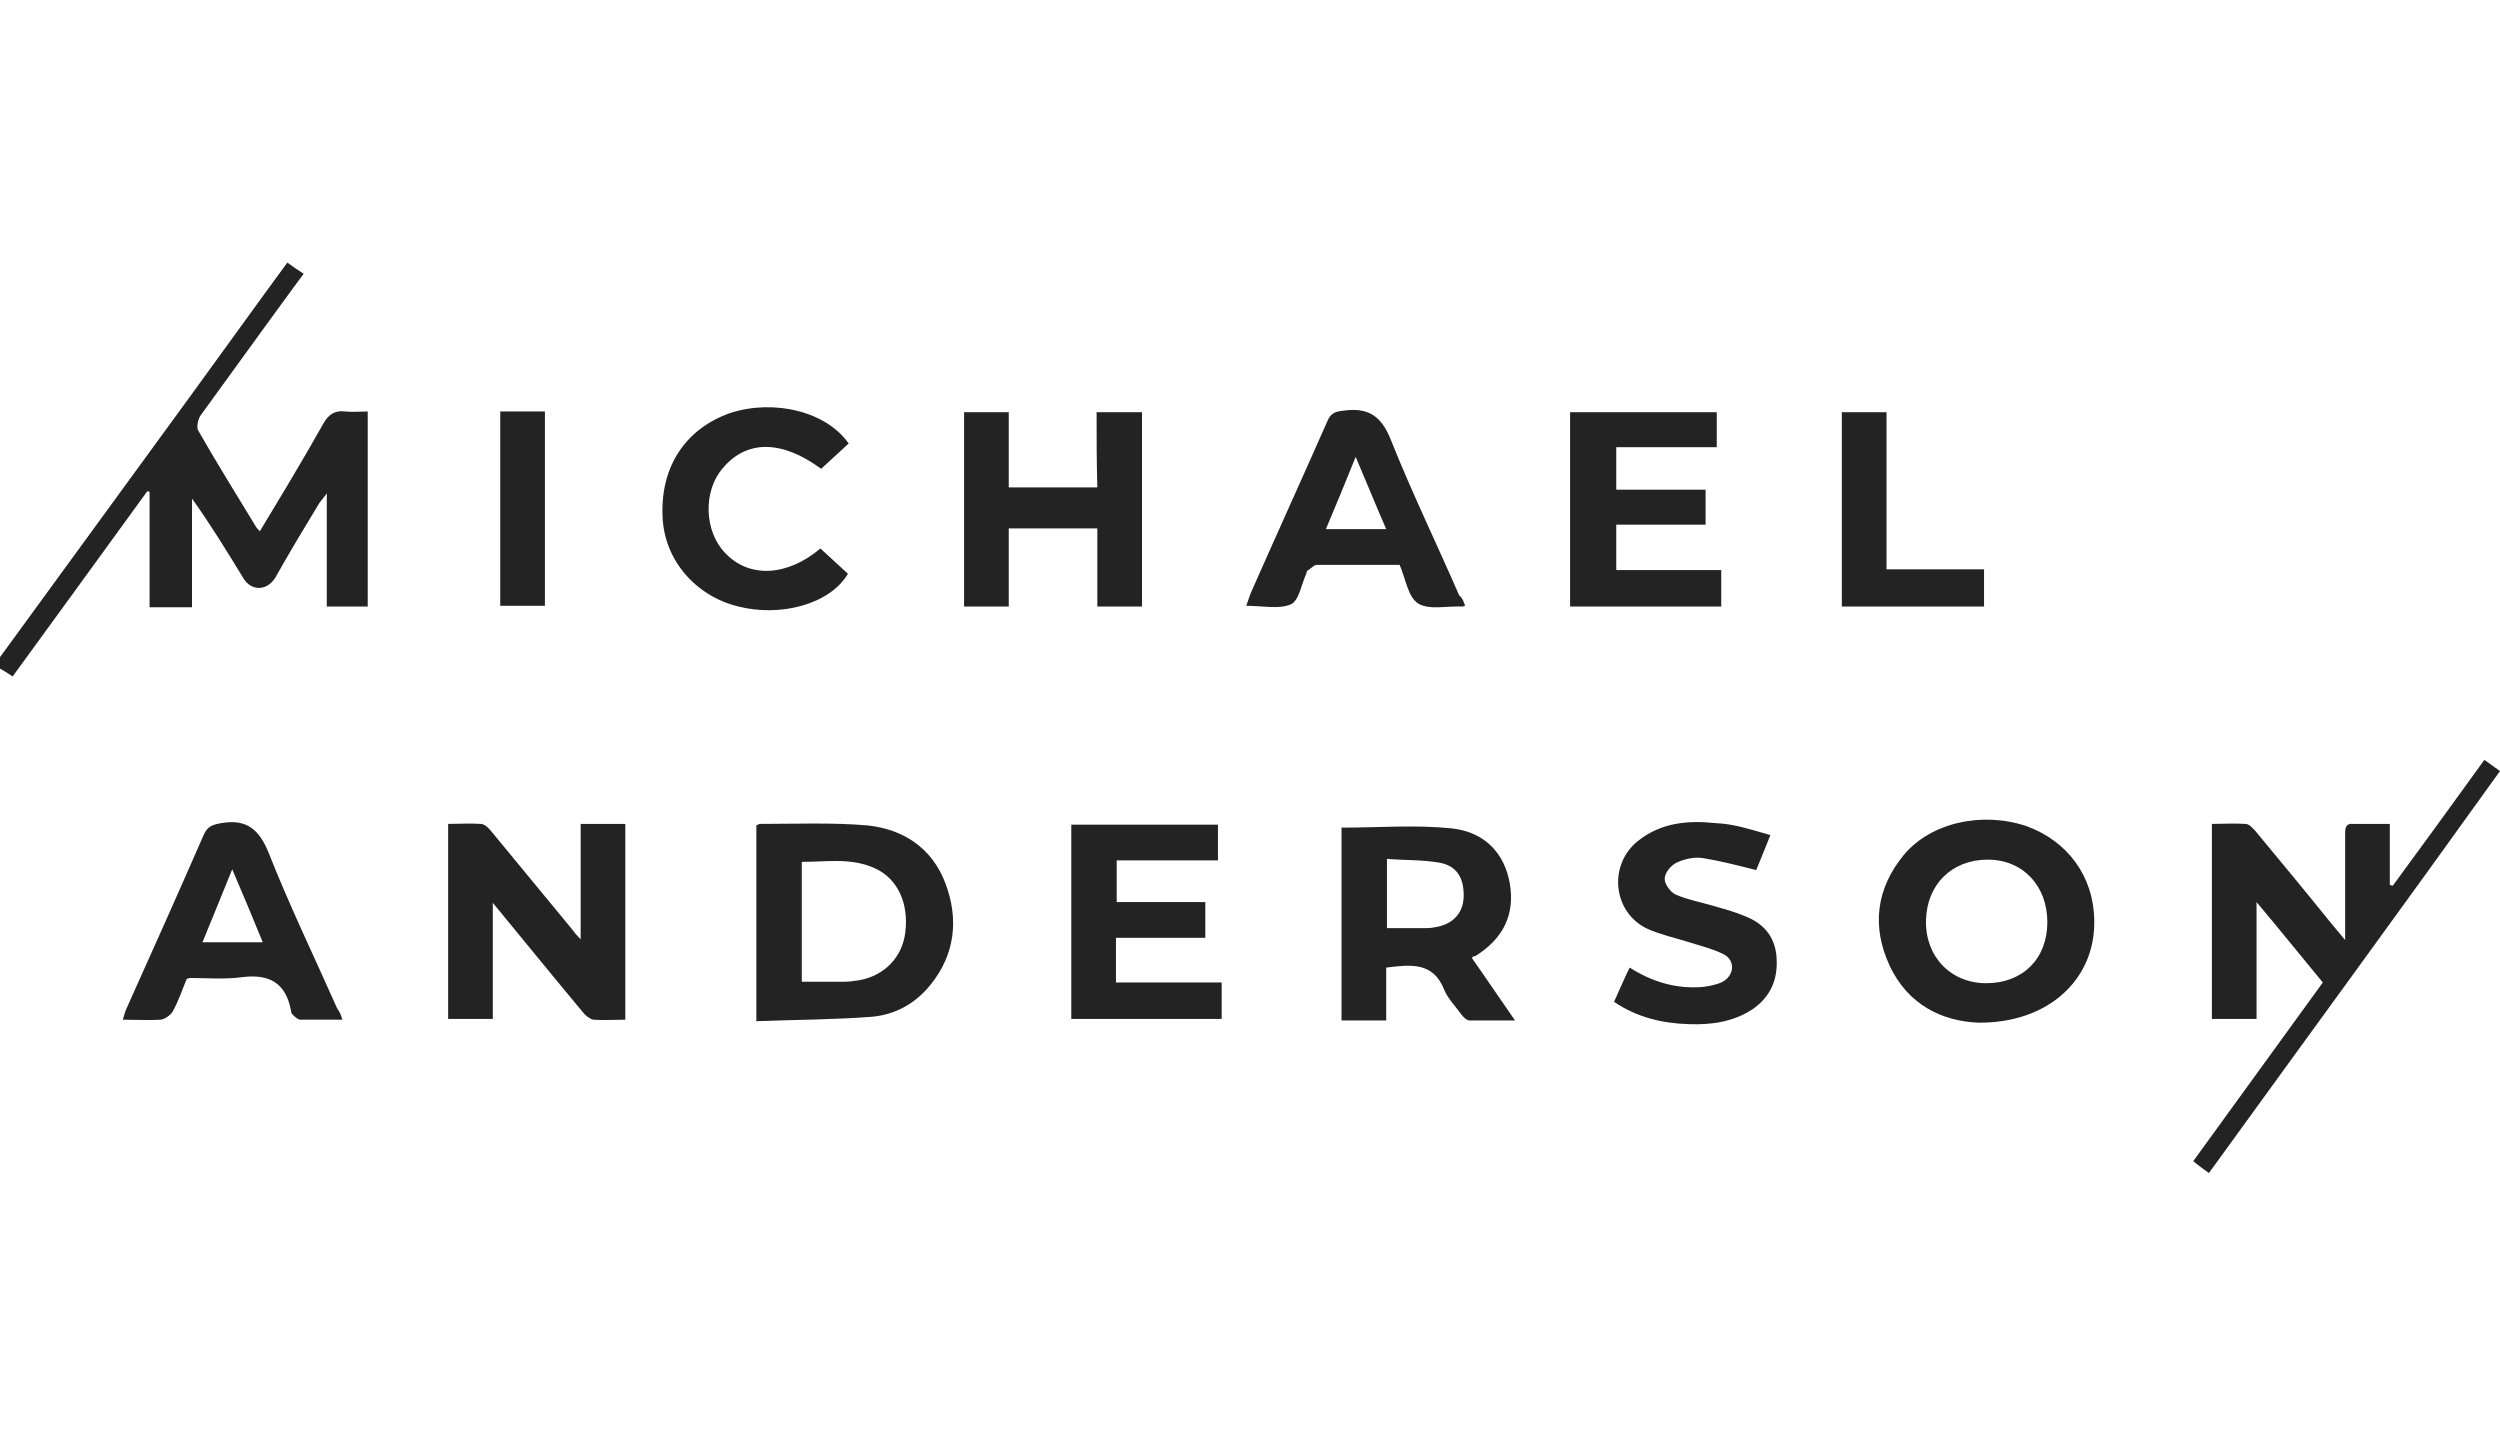 <svg width="202" height="116" viewBox="0 0 202 116" fill="none" xmlns="http://www.w3.org/2000/svg">
<g id="Frame" clip-path="url(#clip0_225_1421)">
<g id="Group">
<path id="Vector" d="M-0.306 53.519C4.928 46.361 10.162 39.143 15.395 31.985C17.982 28.436 20.569 24.827 23.215 21.218C23.637 21.518 24.058 21.819 24.539 22.12C23.456 23.564 22.433 25.007 21.411 26.391C19.666 28.797 17.922 31.203 16.177 33.609C15.997 33.91 15.876 34.451 15.997 34.752C17.501 37.398 19.125 39.985 20.689 42.571C20.749 42.692 20.869 42.752 20.99 42.932C22.734 40.045 24.479 37.158 26.103 34.271C26.524 33.489 27.065 33.128 27.908 33.248C28.449 33.308 29.051 33.248 29.712 33.248C29.712 38.541 29.712 43.714 29.712 49.008C28.63 49.008 27.547 49.008 26.404 49.008C26.404 46.06 26.404 43.113 26.404 39.865C26.103 40.286 25.922 40.466 25.802 40.647C24.599 42.632 23.396 44.617 22.253 46.662C21.591 47.744 20.328 47.805 19.666 46.722C18.343 44.556 17.019 42.391 15.515 40.286C15.515 43.233 15.515 46.12 15.515 49.068C14.312 49.068 13.229 49.068 12.086 49.068C12.086 45.94 12.086 42.812 12.086 39.744C12.026 39.744 11.966 39.684 11.906 39.684C8.297 44.677 4.687 49.609 1.018 54.662C0.597 54.361 0.176 54.12 -0.246 53.88C-0.306 53.699 -0.306 53.579 -0.306 53.519Z" fill="#232323"/>
<path id="Vector_2" d="M178.479 94.783C177.998 94.422 177.637 94.181 177.216 93.82C180.705 89.008 184.194 84.196 187.683 79.384C185.938 77.279 184.254 75.174 182.329 72.888C182.329 76.196 182.329 79.204 182.329 82.332C181.066 82.332 179.923 82.332 178.72 82.332C178.72 77.098 178.72 71.925 178.72 66.572C179.622 66.572 180.524 66.512 181.427 66.572C181.728 66.572 181.968 66.873 182.209 67.113C184.254 69.579 186.299 72.046 188.285 74.512C188.646 74.933 188.946 75.294 189.488 75.956C189.488 74.331 189.488 72.948 189.488 71.625C189.488 70.181 189.488 68.737 189.488 67.294C189.488 66.812 189.608 66.512 190.149 66.572C191.112 66.572 192.014 66.572 193.097 66.572C193.097 68.256 193.097 69.88 193.097 71.504C193.157 71.504 193.278 71.564 193.338 71.564C195.804 68.196 198.271 64.828 200.737 61.399C201.158 61.7 201.579 62 202 62.301C194.24 73.128 186.36 83.895 178.479 94.783Z" fill="#232323"/>
<path id="Vector_3" d="M50.526 82.391C49.624 82.391 48.782 82.452 47.94 82.391C47.639 82.331 47.278 82.031 47.097 81.79C44.691 78.903 42.345 76.015 39.818 72.948C39.818 76.196 39.818 79.203 39.818 82.331C38.555 82.331 37.412 82.331 36.209 82.331C36.209 77.098 36.209 71.865 36.209 66.572C37.111 66.572 38.014 66.511 38.856 66.572C39.157 66.572 39.518 66.933 39.698 67.173C41.864 69.82 44.029 72.406 46.195 75.053C46.375 75.294 46.556 75.534 46.917 75.895C46.917 72.707 46.917 69.7 46.917 66.572C48.18 66.572 49.323 66.572 50.526 66.572C50.526 71.925 50.526 77.098 50.526 82.391Z" fill="#232323"/>
<path id="Vector_4" d="M61.114 82.512C61.114 77.038 61.114 71.865 61.114 66.692C61.235 66.632 61.355 66.572 61.415 66.572C64.302 66.572 67.25 66.451 70.078 66.692C72.965 66.993 75.311 68.496 76.394 71.384C77.477 74.271 77.176 77.098 75.191 79.564C73.988 81.068 72.364 81.97 70.499 82.151C67.431 82.391 64.302 82.391 61.114 82.512ZM64.784 79.324C65.987 79.324 67.13 79.324 68.213 79.324C68.634 79.324 68.995 79.263 69.416 79.203C71.461 78.842 72.905 77.339 73.145 75.354C73.446 73.008 72.544 71.023 70.739 70.181C68.814 69.278 66.829 69.639 64.784 69.639C64.784 72.887 64.784 76.015 64.784 79.324Z" fill="#232323"/>
<path id="Vector_5" d="M159.831 82.632C157.003 82.512 154.176 81.249 152.672 78.001C151.228 74.873 151.589 71.805 153.815 69.098C155.981 66.452 160.192 65.549 163.741 66.752C167.049 67.955 169.155 70.782 169.215 74.331C169.335 79.083 165.545 82.692 159.831 82.632ZM160.492 79.444C163.44 79.444 165.425 77.459 165.425 74.512C165.425 71.564 163.44 69.459 160.613 69.459C157.725 69.459 155.68 71.444 155.62 74.391C155.56 77.279 157.605 79.444 160.492 79.444Z" fill="#232323"/>
<path id="Vector_6" d="M118.924 77.399C120.067 79.023 121.15 80.647 122.413 82.451C121.029 82.451 119.886 82.451 118.743 82.451C118.503 82.451 118.202 82.151 118.082 81.97C117.6 81.309 116.999 80.707 116.698 79.985C115.796 77.7 113.991 77.94 112.006 78.181C112.006 79.624 112.006 81.008 112.006 82.451C110.743 82.451 109.66 82.451 108.396 82.451C108.396 77.218 108.396 71.985 108.396 66.872C111.404 66.872 114.352 66.632 117.3 66.933C120.007 67.233 121.571 68.978 121.992 71.384C122.413 73.85 121.511 75.835 119.164 77.278C119.104 77.218 119.044 77.278 118.924 77.399ZM112.066 74.993C113.149 74.993 114.111 74.993 115.074 74.993C115.314 74.993 115.615 74.993 115.856 74.933C117.3 74.752 118.202 73.85 118.262 72.527C118.322 70.963 117.721 69.94 116.277 69.7C114.893 69.459 113.51 69.519 112.066 69.399C112.066 71.384 112.066 73.128 112.066 74.993Z" fill="#232323"/>
<path id="Vector_7" d="M88.605 33.308C89.869 33.308 91.072 33.308 92.275 33.308C92.275 38.541 92.275 43.714 92.275 49.008C91.132 49.008 89.929 49.008 88.665 49.008C88.665 46.902 88.665 44.797 88.665 42.692C86.199 42.692 83.913 42.692 81.507 42.692C81.507 44.797 81.507 46.902 81.507 49.008C80.244 49.008 79.101 49.008 77.897 49.008C77.897 43.774 77.897 38.541 77.897 33.308C79.101 33.308 80.244 33.308 81.507 33.308C81.507 35.293 81.507 37.278 81.507 39.383C83.913 39.383 86.259 39.383 88.665 39.383C88.605 37.338 88.605 35.353 88.605 33.308Z" fill="#232323"/>
<path id="Vector_8" d="M139.076 46.06C139.076 47.083 139.076 47.985 139.076 49.008C135.045 49.008 131.015 49.008 126.864 49.008C126.864 43.834 126.864 38.601 126.864 33.308C130.774 33.308 134.685 33.308 138.715 33.308C138.715 34.21 138.715 35.113 138.715 36.135C136.008 36.135 133.361 36.135 130.594 36.135C130.594 37.338 130.594 38.421 130.594 39.564C133 39.564 135.346 39.564 137.813 39.564C137.813 40.526 137.813 41.368 137.813 42.391C135.467 42.391 133.06 42.391 130.594 42.391C130.594 43.654 130.594 44.797 130.594 46.06C133.421 46.06 136.188 46.06 139.076 46.06Z" fill="#232323"/>
<path id="Vector_9" d="M98.711 79.384C98.711 80.467 98.711 81.369 98.711 82.331C94.681 82.331 90.65 82.331 86.56 82.331C86.56 77.098 86.56 71.925 86.56 66.632C90.47 66.632 94.38 66.632 98.41 66.632C98.41 67.534 98.41 68.496 98.41 69.519C95.703 69.519 92.996 69.519 90.229 69.519C90.229 70.662 90.229 71.745 90.229 72.888C92.575 72.888 94.981 72.888 97.388 72.888C97.388 73.91 97.388 74.752 97.388 75.775C94.981 75.775 92.575 75.775 90.169 75.775C90.169 77.038 90.169 78.121 90.169 79.384C92.996 79.384 95.824 79.384 98.711 79.384Z" fill="#232323"/>
<path id="Vector_10" d="M27.667 82.391C26.464 82.391 25.381 82.391 24.298 82.391C24.058 82.391 23.817 82.151 23.637 81.97C23.576 81.91 23.516 81.79 23.516 81.669C23.095 79.384 21.712 78.662 19.486 78.963C18.162 79.143 16.719 79.023 15.335 79.023C15.275 79.023 15.215 79.083 15.094 79.083C14.733 79.925 14.433 80.887 13.951 81.73C13.771 82.03 13.35 82.331 12.989 82.391C12.026 82.451 11.064 82.391 9.921 82.391C10.041 82.03 10.101 81.73 10.222 81.489C12.327 76.797 14.433 72.105 16.478 67.414C16.779 66.752 17.2 66.632 17.861 66.511C19.907 66.15 20.93 66.993 21.712 68.917C23.396 73.188 25.381 77.278 27.246 81.489C27.426 81.73 27.547 81.97 27.667 82.391ZM18.764 70.241C17.922 72.346 17.14 74.211 16.358 76.135C18.042 76.135 19.546 76.135 21.23 76.135C20.448 74.211 19.666 72.346 18.764 70.241Z" fill="#232323"/>
<path id="Vector_11" d="M118.382 48.948C118.202 49.008 118.202 49.008 118.142 49.008C116.938 48.948 115.495 49.309 114.592 48.767C113.75 48.226 113.57 46.722 113.088 45.639C110.863 45.639 108.637 45.639 106.411 45.639C106.171 45.639 105.93 45.94 105.629 46.12C105.569 46.181 105.569 46.241 105.569 46.301C105.148 47.203 104.967 48.526 104.306 48.827C103.343 49.248 102.02 48.948 100.696 48.948C100.817 48.587 100.937 48.286 101.057 47.925C103.103 43.293 105.208 38.662 107.253 34.03C107.494 33.429 107.855 33.248 108.517 33.188C110.562 32.887 111.645 33.609 112.427 35.654C114.111 39.865 116.096 43.955 117.901 48.105C118.202 48.346 118.262 48.647 118.382 48.948ZM109.539 36.917C108.697 39.023 107.915 40.887 107.133 42.752C108.817 42.752 110.321 42.752 112.006 42.752C111.163 40.827 110.442 39.023 109.539 36.917Z" fill="#232323"/>
<path id="Vector_12" d="M143.047 67.474C142.566 68.677 142.205 69.579 141.904 70.301C140.46 69.94 139.077 69.579 137.633 69.339C136.911 69.218 136.129 69.399 135.467 69.7C134.986 69.94 134.505 70.542 134.505 71.023C134.505 71.444 134.986 72.106 135.407 72.286C136.37 72.707 137.392 72.888 138.415 73.188C139.257 73.429 140.159 73.669 141.002 74.03C142.385 74.572 143.348 75.534 143.528 77.158C143.709 78.963 143.167 80.467 141.603 81.549C140.039 82.572 138.295 82.812 136.49 82.752C134.324 82.692 132.279 82.211 130.414 80.948C130.835 80.046 131.196 79.143 131.677 78.181C133.482 79.324 135.407 79.925 137.573 79.745C138.114 79.685 138.716 79.564 139.197 79.324C140.159 78.782 140.22 77.579 139.257 77.098C138.415 76.677 137.452 76.436 136.49 76.136C135.347 75.775 134.204 75.534 133.121 75.053C130.294 73.73 129.933 69.88 132.339 67.955C134.204 66.451 136.43 66.271 138.655 66.512C140.159 66.572 141.543 67.053 143.047 67.474Z" fill="#232323"/>
<path id="Vector_13" d="M68.573 35.835C67.791 36.556 67.07 37.218 66.348 37.88C63.16 35.534 60.332 35.534 58.407 37.82C56.783 39.684 56.903 42.932 58.588 44.677C60.513 46.722 63.581 46.602 66.288 44.316C67.01 44.977 67.791 45.699 68.513 46.361C67.01 48.887 62.979 49.85 59.67 49.008C56.181 48.166 53.655 45.218 53.535 41.729C53.354 37.699 55.399 34.632 59.009 33.368C62.558 32.225 66.769 33.248 68.573 35.835Z" fill="#232323"/>
<path id="Vector_14" d="M148.821 33.308C150.085 33.308 151.228 33.308 152.431 33.308C152.431 37.519 152.431 41.729 152.431 46C155.078 46 157.664 46 160.311 46C160.311 47.083 160.311 48.045 160.311 49.008C156.461 49.008 152.671 49.008 148.821 49.008C148.821 43.774 148.821 38.541 148.821 33.308Z" fill="#232323"/>
<path id="Vector_15" d="M40.42 33.248C41.683 33.248 42.826 33.248 44.029 33.248C44.029 38.481 44.029 43.714 44.029 48.947C42.826 48.947 41.683 48.947 40.42 48.947C40.42 43.775 40.42 38.541 40.42 33.248Z" fill="#232323"/>
</g>
</g>
<defs>
<clipPath id="clip0_225_1421">
<rect width="202" height="116" fill="white"/>
</clipPath>
</defs>
</svg>
